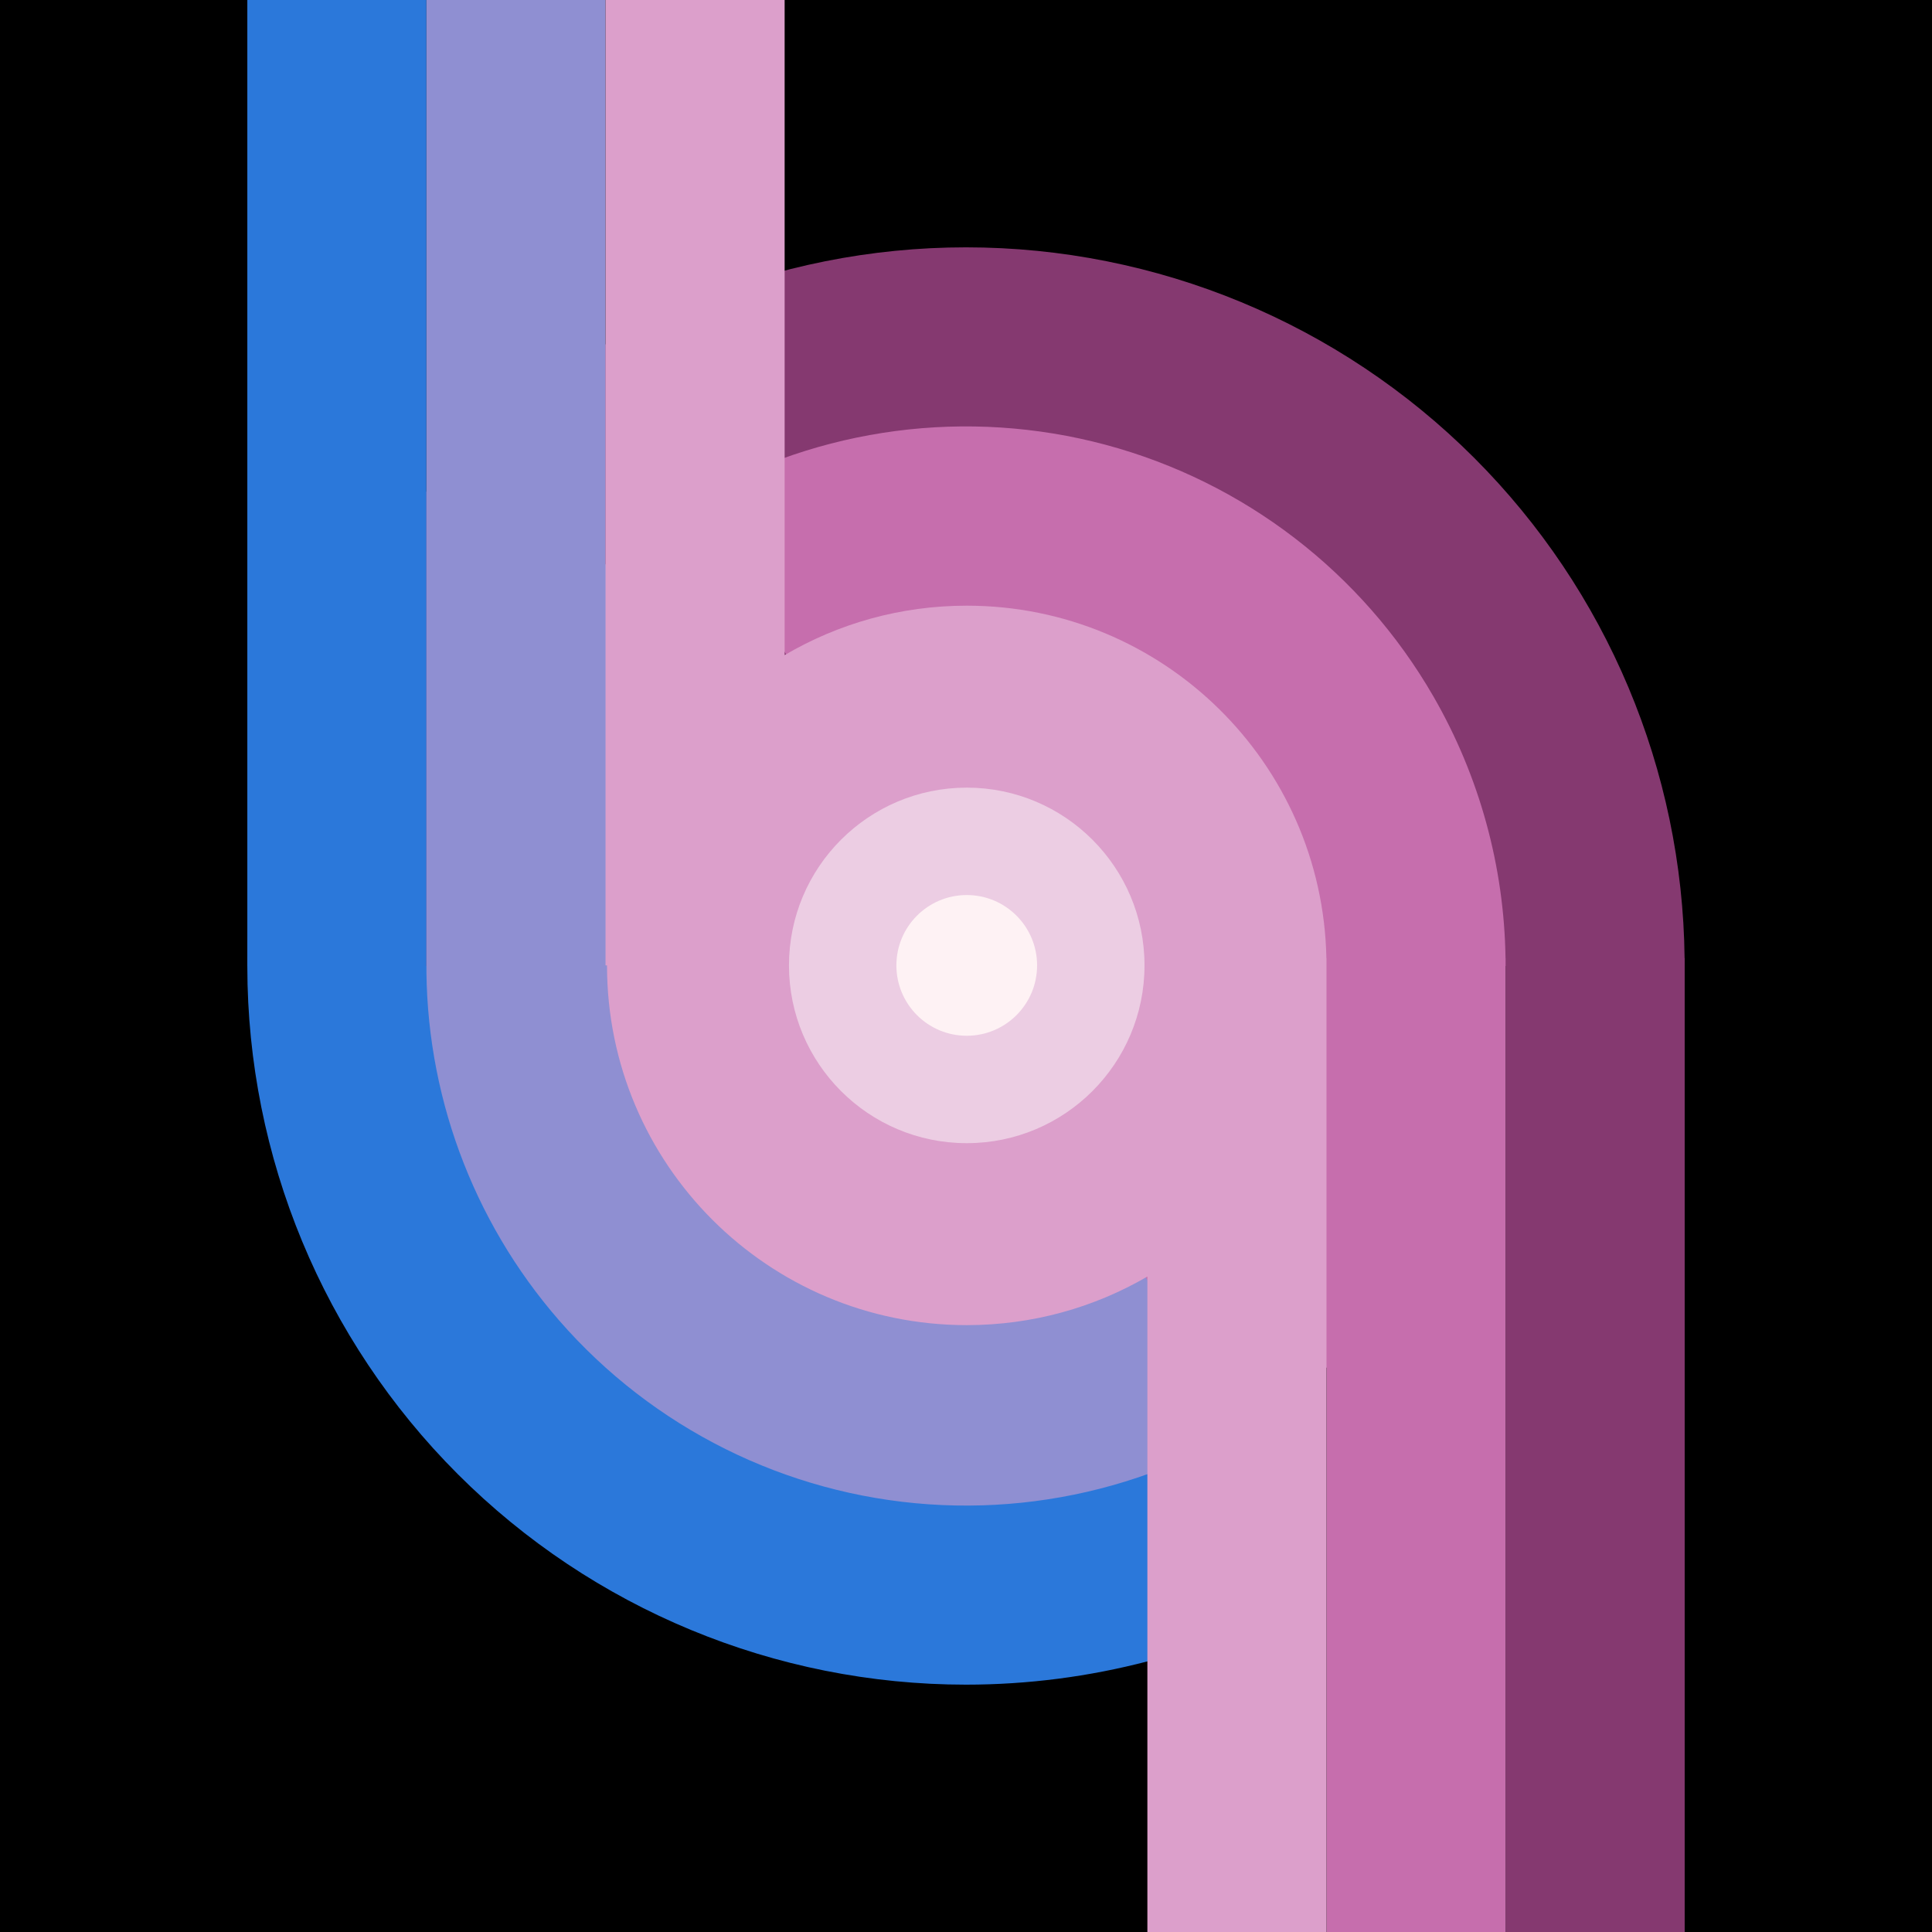 <svg width="1200" height="1200" viewBox="0 0 1200 1200" fill="none" xmlns="http://www.w3.org/2000/svg">
<rect x="0" y="0" width="1200" height="1200" fill="#333333" stroke="none"/>
<g clip-path="url(#clip0_59_284)">
<rect width="1200" height="1200" fill="black"/>
<path fill-rule="evenodd" clip-rule="evenodd" d="M284.355 284.366C200.643 368.077 153.615 481.614 153.615 600L599.988 600L935.148 600V1199.99H1046.39V595.061H1046.33C1045.05 478.46 998.169 366.912 915.622 284.366C831.911 200.655 718.374 153.626 599.988 153.626C481.603 153.626 368.066 200.655 284.355 284.366Z" fill="#853970"/>
<path fill-rule="evenodd" clip-rule="evenodd" d="M153.615 600.446H153.615L153.615 -5.304L264.86 -5.304L264.86 600.001L599.989 600.001L817.87 600.001V989.588C751.867 1026.5 676.953 1046.37 599.989 1046.37C481.603 1046.37 368.066 999.346 284.355 915.635C200.749 832.028 153.733 718.671 153.615 600.446Z" fill="#2B78DA"/>
<path fill-rule="evenodd" clip-rule="evenodd" d="M264.86 596.163L264.86 -5.304L376.105 -5.304L376.105 350.596C377.385 349.448 378.673 348.309 379.972 347.179L599.989 599.999L820.006 852.82C752.954 911.172 665.467 940.498 576.793 934.346C488.119 928.194 405.52 887.069 347.168 820.016C293.068 757.85 263.919 678.12 264.86 596.163Z" fill="#8F8FD2"/>
<path fill-rule="evenodd" clip-rule="evenodd" d="M686.733 276.268C600.874 253.263 509.393 265.306 432.414 309.75L599.989 599.999L767.564 890.248C787.867 878.526 806.722 864.804 823.903 849.377V1199.99H935.148V595.06H935.104C934.267 538.408 919.071 482.364 890.238 432.424C845.794 355.445 772.591 299.274 686.733 276.268Z" fill="#C66EAD"/>
<path fill-rule="evenodd" clip-rule="evenodd" d="M377.026 599.629H376.105L376.106 -5.304L487.351 -5.304L487.351 406.9C520.528 387.388 559.187 376.197 600.46 376.197C722.332 376.197 821.414 473.771 823.848 595.06H823.903V1199.99H712.657V792.894C679.685 812.077 641.355 823.064 600.46 823.064C477.061 823.064 377.026 723.029 377.026 599.63C377.026 599.63 377.026 599.629 377.026 599.629Z" fill="#DC9FCB"/>
<circle cx="600.46" cy="599.629" r="110.412" fill="#ECCDE3"/>
<circle cx="600.46" cy="599.628" r="43.7" fill="#FEF2F4"/>
</g>
<defs>
<clipPath id="clip0_59_284">
<rect width="1200" height="1200" fill="white"/>
</clipPath>
</defs>
</svg>
